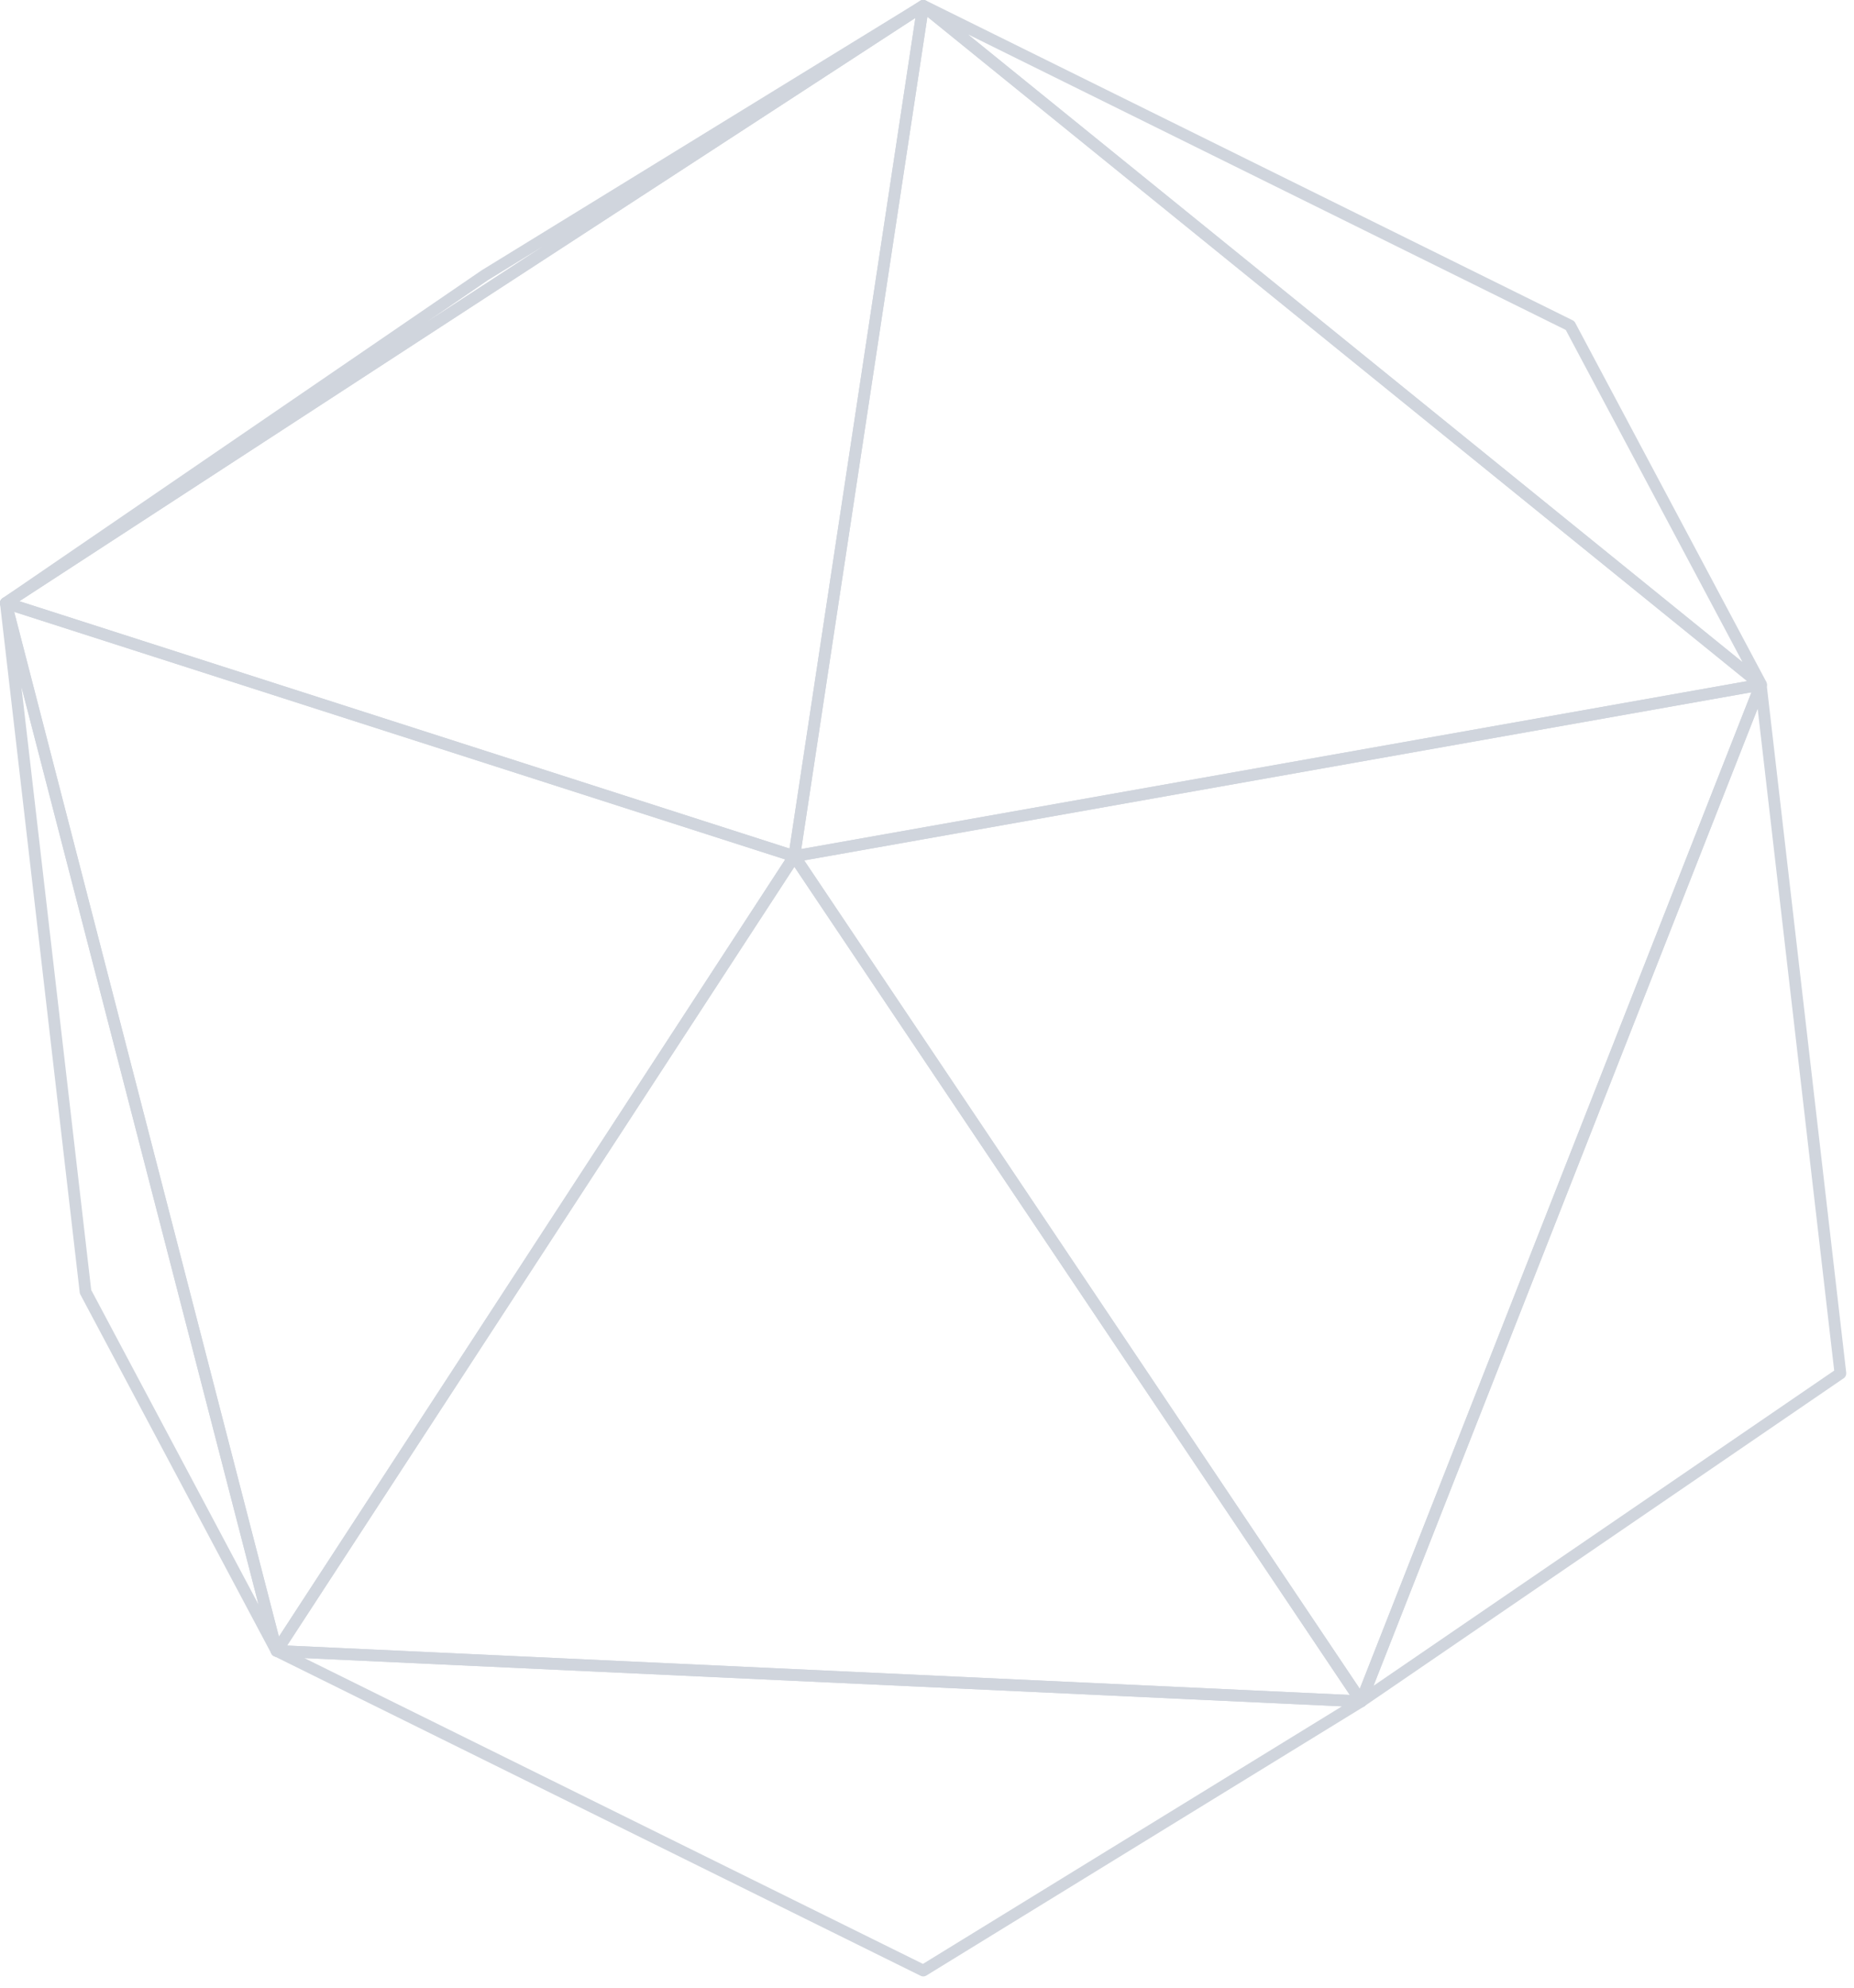 <svg width="139" height="149" viewBox="0 0 139 149" fill="none" xmlns="http://www.w3.org/2000/svg">
<path d="M0.439 45.639C0.297 45.639 0.159 45.57 0.074 45.443C-0.06 45.244 -0.007 44.973 0.191 44.838L36.119 20.255L68.981 0.066C69.182 -0.063 69.452 0.004 69.582 0.206C69.71 0.408 69.651 0.677 69.45 0.809L0.679 45.568C0.605 45.617 0.522 45.639 0.439 45.639ZM40.761 18.433L36.597 20.992L32.044 24.107L40.761 18.433Z" fill="#D0D5DD"/>
<path d="M20.734 124.181C20.576 124.181 20.424 124.096 20.346 123.948L6.024 97.027C5.998 96.979 5.982 96.926 5.976 96.871L0.003 45.251C-0.023 45.022 0.131 44.812 0.359 44.769C0.578 44.712 0.806 44.868 0.864 45.091L21.159 123.633C21.214 123.847 21.1 124.07 20.893 124.151C20.841 124.171 20.787 124.181 20.734 124.181ZM6.838 96.687L19.384 120.269L1.606 51.473L6.838 96.687Z" fill="#D0D5DD"/>
<path d="M132.04 51.758C131.942 51.758 131.845 51.726 131.764 51.661L68.968 0.782C68.794 0.641 68.753 0.392 68.874 0.204C68.995 0.016 69.241 -0.055 69.438 0.048L117.904 24.006C117.987 24.046 118.054 24.111 118.097 24.192L132.428 51.113C132.526 51.297 132.48 51.525 132.32 51.657C132.239 51.724 132.139 51.758 132.04 51.758ZM72.582 2.581L130.637 49.618L117.389 24.73L72.582 2.581Z" fill="#D0D5DD"/>
<path d="M69.22 148.141C69.153 148.141 69.087 148.125 69.025 148.095L20.549 124.135C20.363 124.044 20.267 123.834 20.319 123.633C20.371 123.431 20.544 123.316 20.764 123.304L102.075 127.085C102.267 127.095 102.432 127.228 102.48 127.414C102.528 127.6 102.448 127.797 102.284 127.898L69.449 148.076C69.379 148.119 69.3 148.141 69.22 148.141ZM22.818 124.279L69.196 147.201L100.611 127.896L22.818 124.279Z" fill="#D0D5DD"/>
<path d="M102.048 127.962C101.951 127.962 101.854 127.93 101.775 127.867C101.624 127.746 101.57 127.542 101.639 127.364L131.601 51.16C131.674 50.974 131.858 50.861 132.066 50.885C132.266 50.911 132.422 51.069 132.446 51.269L138.417 102.892C138.435 103.054 138.364 103.214 138.229 103.305L102.296 127.885C102.221 127.936 102.134 127.962 102.048 127.962ZM131.776 53.114L102.979 126.354L137.515 102.73L131.776 53.114Z" fill="#D0D5DD"/>
<path d="M102.045 127.962C101.899 127.962 101.763 127.889 101.681 127.768L59.184 64.422C59.101 64.299 59.086 64.143 59.145 64.005C59.202 63.87 59.326 63.771 59.471 63.745L131.93 50.887C132.082 50.861 132.246 50.919 132.346 51.043C132.446 51.164 132.473 51.332 132.415 51.48L102.453 127.683C102.394 127.835 102.254 127.942 102.092 127.96C102.076 127.962 102.06 127.962 102.045 127.962ZM60.288 64.491L101.943 126.583L131.312 51.888L60.288 64.491Z" fill="#D0D5DD"/>
<path d="M20.734 124.18C20.711 124.18 20.686 124.178 20.663 124.174C20.491 124.146 20.353 124.021 20.309 123.851L0.014 45.309C-0.026 45.155 0.021 44.989 0.138 44.88C0.255 44.773 0.421 44.734 0.574 44.781L59.683 63.758C59.813 63.8 59.917 63.901 59.963 64.029C60.008 64.158 59.991 64.302 59.917 64.415L21.102 123.98C21.02 124.108 20.881 124.18 20.734 124.18ZM1.063 45.861L20.91 122.667L58.867 64.419L1.063 45.861Z" fill="#D0D5DD"/>
<path d="M102.055 127.962H102.035L20.723 124.181C20.565 124.173 20.425 124.082 20.353 123.942C20.281 123.802 20.29 123.635 20.375 123.503L59.191 63.938C59.271 63.815 59.407 63.74 59.555 63.738H59.558C59.705 63.738 59.841 63.811 59.922 63.932L102.419 127.278C102.512 127.415 102.518 127.593 102.437 127.739C102.359 127.877 102.213 127.962 102.055 127.962ZM21.529 123.339L101.205 127.043L59.563 64.972L21.529 123.339Z" fill="#D0D5DD"/>
<path d="M59.548 64.616C59.435 64.616 59.325 64.571 59.242 64.49C59.141 64.393 59.093 64.252 59.114 64.11L68.776 0.374C68.799 0.22 68.904 0.089 69.051 0.032C69.2 -0.025 69.365 0.002 69.486 0.099L132.283 50.977C132.416 51.087 132.475 51.263 132.431 51.428C132.389 51.594 132.252 51.722 132.083 51.752L59.625 64.61C59.6 64.614 59.574 64.616 59.548 64.616ZM69.528 1.264L60.074 63.639L130.983 51.054L69.528 1.264Z" fill="#D0D5DD"/>
<path d="M59.549 64.616C59.503 64.616 59.459 64.61 59.414 64.595L0.304 45.618C0.143 45.566 0.026 45.426 0.004 45.258C-0.018 45.09 0.057 44.925 0.199 44.831L68.97 0.072C69.116 -0.021 69.302 -0.021 69.448 0.072C69.594 0.165 69.67 0.335 69.644 0.507L59.983 64.243C59.963 64.369 59.889 64.482 59.78 64.549C59.709 64.593 59.63 64.616 59.549 64.616ZM1.452 45.064L59.192 63.602L68.629 1.343L1.452 45.064Z" fill="#D0D5DD"/>
</svg>
